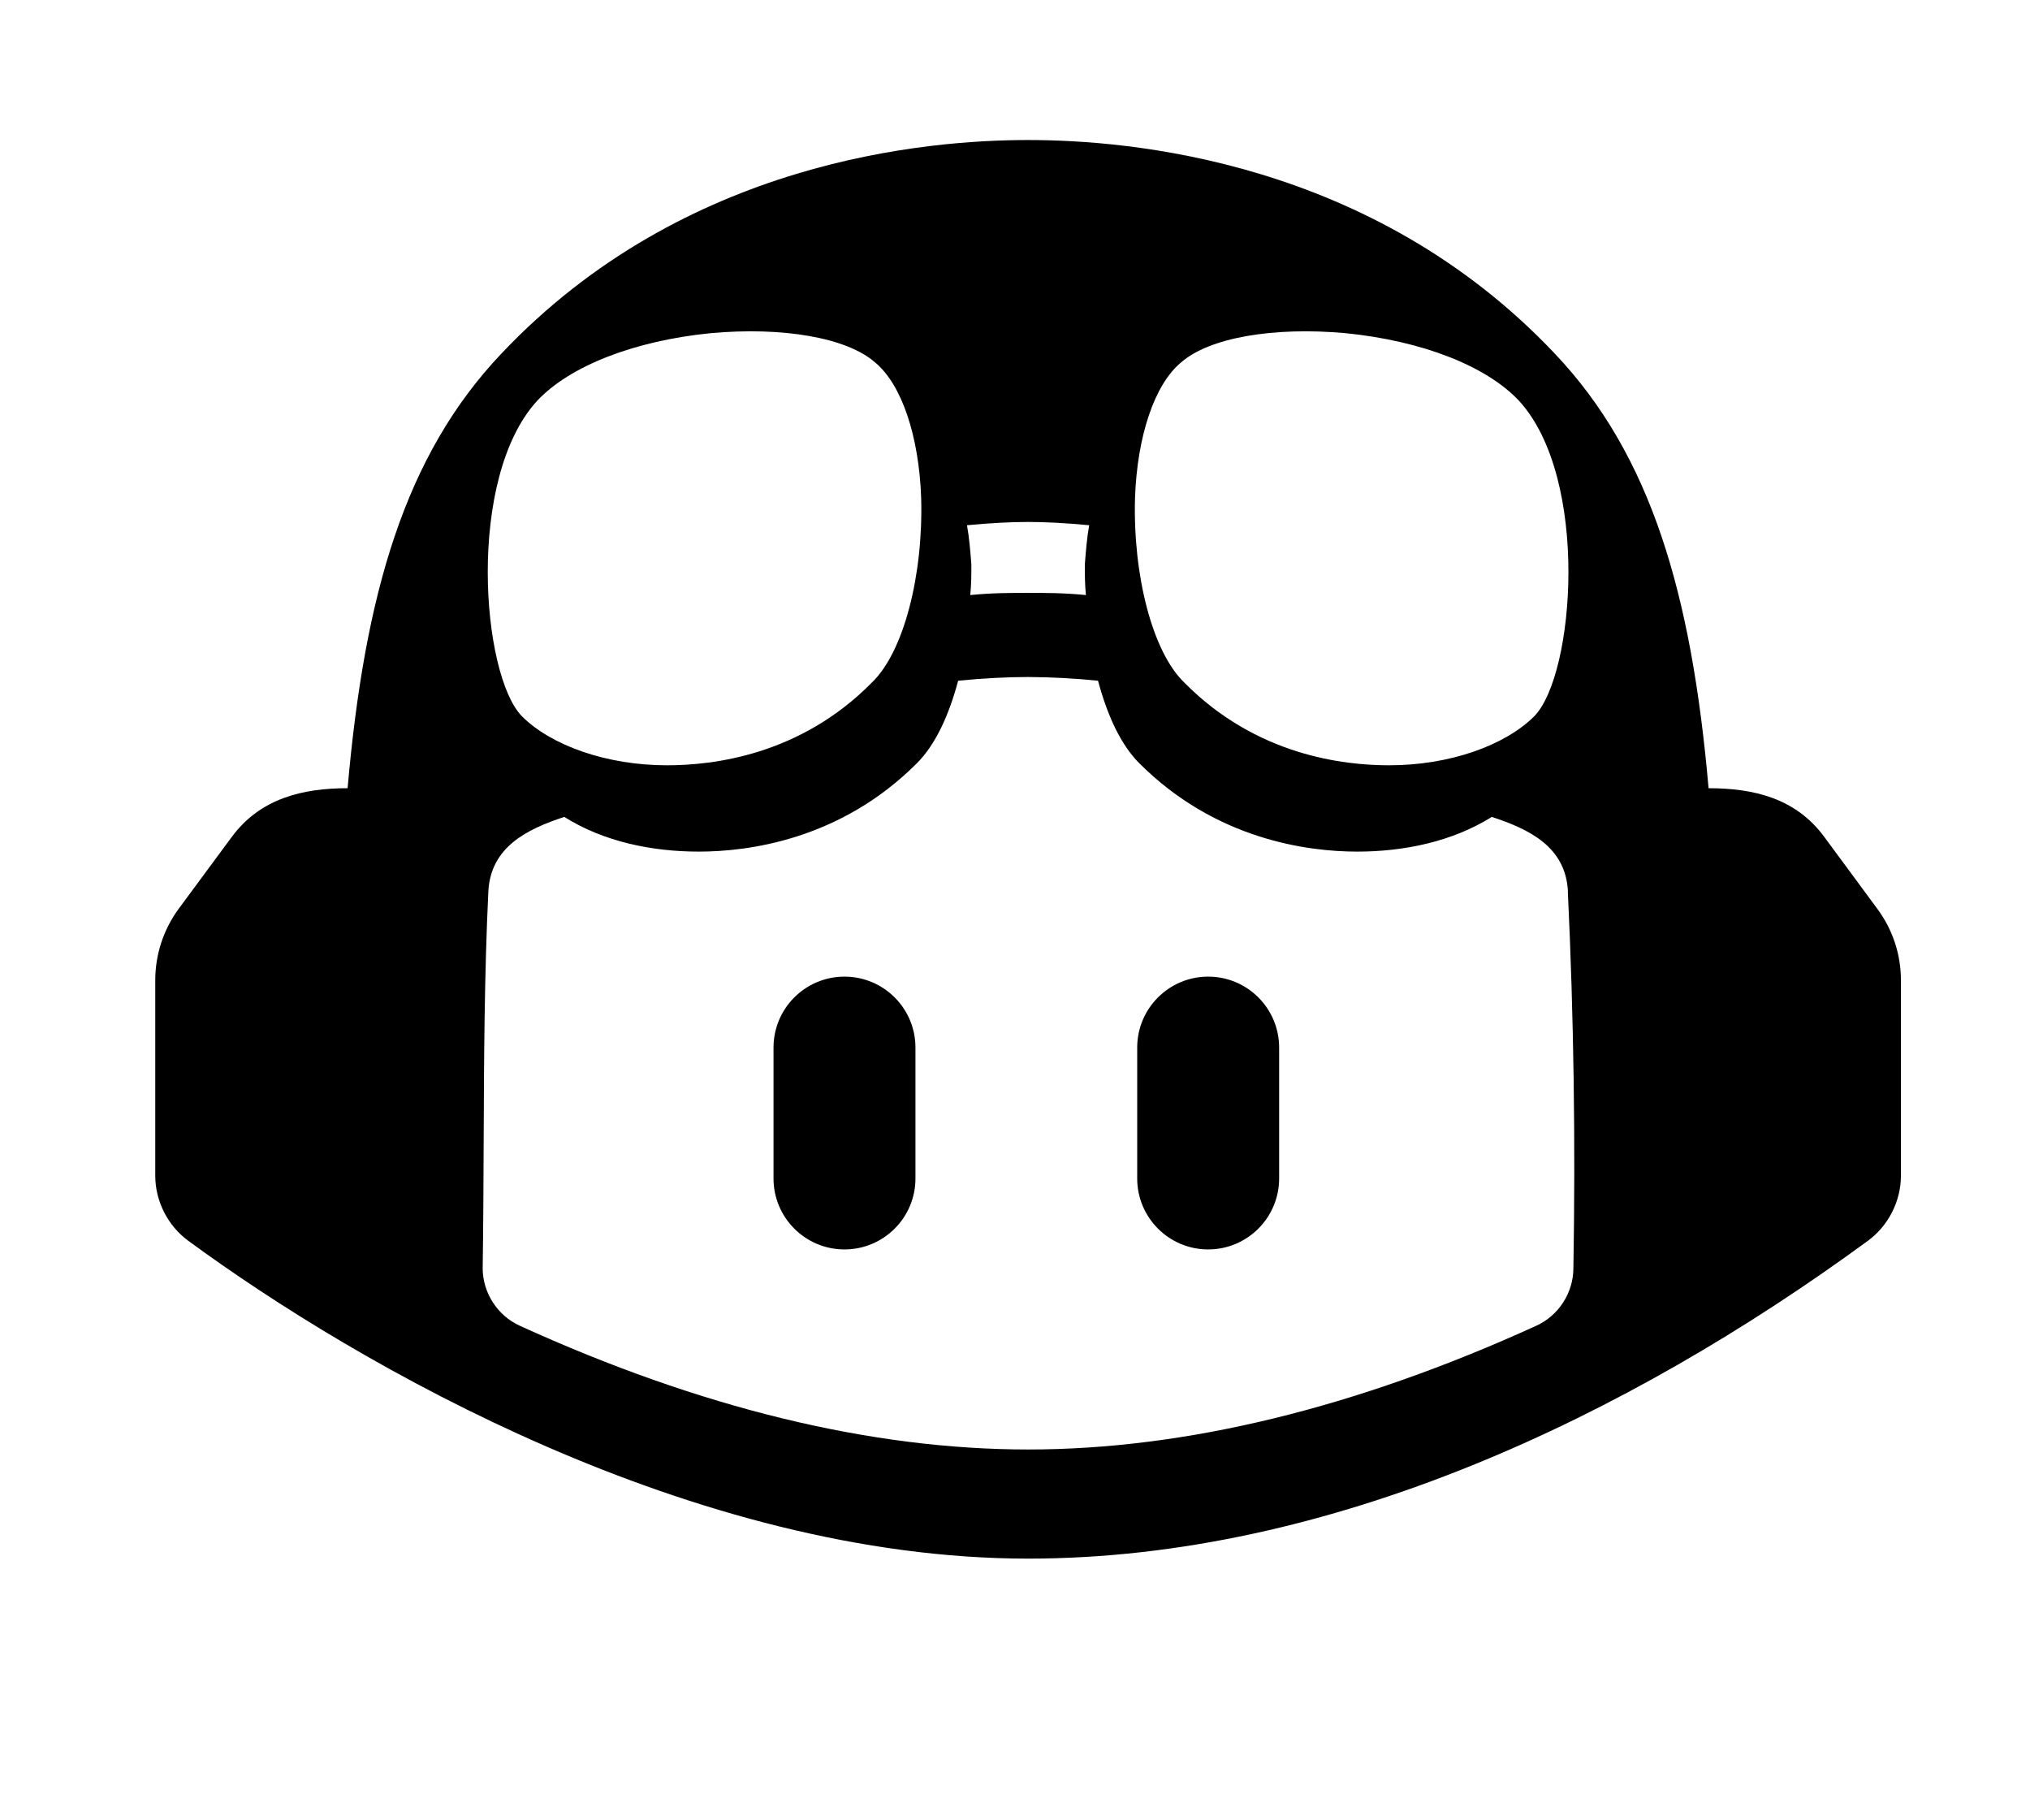<?xml version="1.0" encoding="UTF-8" standalone="no"?>
<svg
   width="29"
   id="svg34"
   version="1.1"
   fill="currentColor"
   viewBox="0 0 29 100.088"
   height="26"
   sodipodi:docname="GitHub_Copilot_logo.svg"
   inkscape:version="1.2.1 (9c6d41e, 2022-07-14)"
   xmlns:inkscape="http://www.inkscape.org/namespaces/inkscape"
   xmlns:sodipodi="http://sodipodi.sourceforge.net/DTD/sodipodi-0.dtd"
   xmlns="http://www.w3.org/2000/svg"
   xmlns:svg="http://www.w3.org/2000/svg"
   xmlns:rdf="http://www.w3.org/1999/02/22-rdf-syntax-ns#"
   xmlns:cc="http://creativecommons.org/ns#"
   xmlns:dc="http://purl.org/dc/elements/1.1/">
  <sodipodi:namedview
     id="namedview28"
     pagecolor="#505050"
     bordercolor="#eeeeee"
     borderopacity="1"
     inkscape:showpageshadow="0"
     inkscape:pageopacity="0"
     inkscape:pagecheckerboard="0"
     inkscape:deskcolor="#505050"
     showgrid="false"
     inkscape:zoom="6.9165086"
     inkscape:cx="148.34074"
     inkscape:cy="13.229218"
     inkscape:window-width="3440"
     inkscape:window-height="1387"
     inkscape:window-x="0"
     inkscape:window-y="25"
     inkscape:window-maximized="1"
     inkscape:current-layer="svg34" />
  <defs
     id="defs38" />
  <path
     id="path28"
     d="m 1.22,57.602 c 0,-2.156 1.748,-3.903 3.903,-3.903 2.156,0 3.903,1.748 3.903,3.903 v 7.194 c 0,2.156 -1.748,3.903 -3.903,3.903 -2.156,0 -3.903,-1.748 -3.903,-3.903 z" />
  <path
     id="path30"
     d="m 25.123,53.699 c -2.156,0 -3.903,1.748 -3.903,3.903 v 7.194 c 0,2.156 1.748,3.903 3.903,3.903 2.156,0 3.903,-1.748 3.903,-3.903 v -7.194 c 0,-2.156 -1.748,-3.903 -3.903,-3.903 z" />
  <path
     id="path32"
     d="m 63.22,53.899 v 10.758 c -0.003,1.389 -0.691,2.743 -1.812,3.564 -13.231,9.686 -29.557,17.478 -46.188,17.478 -18.4,0 -36.821,-10.602 -46.188,-17.478 -1.121,-0.821 -1.809,-2.175 -1.812,-3.564 v -10.758 c 0,-1.416 0.45,-2.784 1.284,-3.924 l 2.922,-3.954 c 1.565,-2.121 3.892,-2.682 6.372,-2.682 0.936,-10.68 3.15,-18.3 8.442,-23.88 C -3.68,8.779 9.7,7.699 15.22,7.699 c 5.52,0 18.9,1.08 28.98,11.76 5.286,5.58 7.506,13.2 8.442,23.88 2.485,0 4.802,0.551 6.366,2.682 l 2.922,3.96 c 0.84,1.14 1.29,2.502 1.29,3.918 z m -18.312,-4.89 c -0.128,-2.45 -2.118,-3.412 -4.188,-4.092 -2.183,1.369 -4.848,1.908 -7.398,1.908 -2.712,0 -7.77,-0.648 -11.976,-4.848 -1.062,-1.056 -1.788,-2.712 -2.28,-4.548 -1.276,-0.13 -2.558,-0.198 -3.84,-0.204 -1.14,0 -2.454,0.066 -3.852,0.204 -0.492,1.836 -1.218,3.492 -2.28,4.548 -4.2,4.2 -9.264,4.848 -11.976,4.848 -2.551,0 -5.223,-0.533 -7.404,-1.908 -2.063,0.678 -4.045,1.656 -4.176,4.092 -0.22,4.605 -0.239,9.206 -0.258,13.809 -0.01,2.31 -0.019,4.621 -0.054,6.933 0.009,1.342 0.818,2.589 2.04,3.144 9.93,4.524 19.32,6.804 27.96,6.804 8.628,0 18.018,-2.28 27.942,-6.804 1.222,-0.555 2.031,-1.802 2.04,-3.144 0.119,-6.907 0.023,-13.842 -0.306,-20.742 z m -57.528,-9.63 c 1.62,1.62 4.68,2.7 7.98,2.7 2.52,0 7.32,-0.54 11.28,-4.56 1.74,-1.68 2.82,-5.88 2.7,-10.14 -0.12,-3.42 -1.08,-6.24 -2.52,-7.44 -1.56,-1.38 -5.1,-1.98 -9.06,-1.62 -4.2,0.42 -7.74,1.8 -9.54,3.72 -3.9,4.26 -3.06,15.06 -0.84,17.34 z m 24.48,-10.5 c 0.12,0.66 0.18,1.38 0.24,2.16 0,0.54 0,1.08 -0.06,1.68 1.2,-0.12 2.22,-0.12 3.18,-0.12 0.96,0 1.98,0 3.18,0.12 -0.06,-0.6 -0.06,-1.14 -0.06,-1.68 0.06,-0.78 0.12,-1.5 0.24,-2.16 -1.26,-0.12 -2.4,-0.18 -3.36,-0.18 -0.96,0 -2.1,0.06 -3.36,0.18 z m 9.24,-1.5 c -0.12,4.26 0.96,8.46 2.7,10.14 3.96,4.02 8.76,4.56 11.28,4.56 3.3,0 6.36,-1.08 7.98,-2.7 2.22,-2.28 3.06,-13.08 -0.84,-17.34 -1.8,-1.92 -5.34,-3.3 -9.54,-3.72 -3.96,-0.36 -7.5,0.24 -9.06,1.62 -1.44,1.2 -2.4,4.02 -2.52,7.44 z"
     clip-rule="evenodd"
     fill-rule="evenodd" />
</svg>
